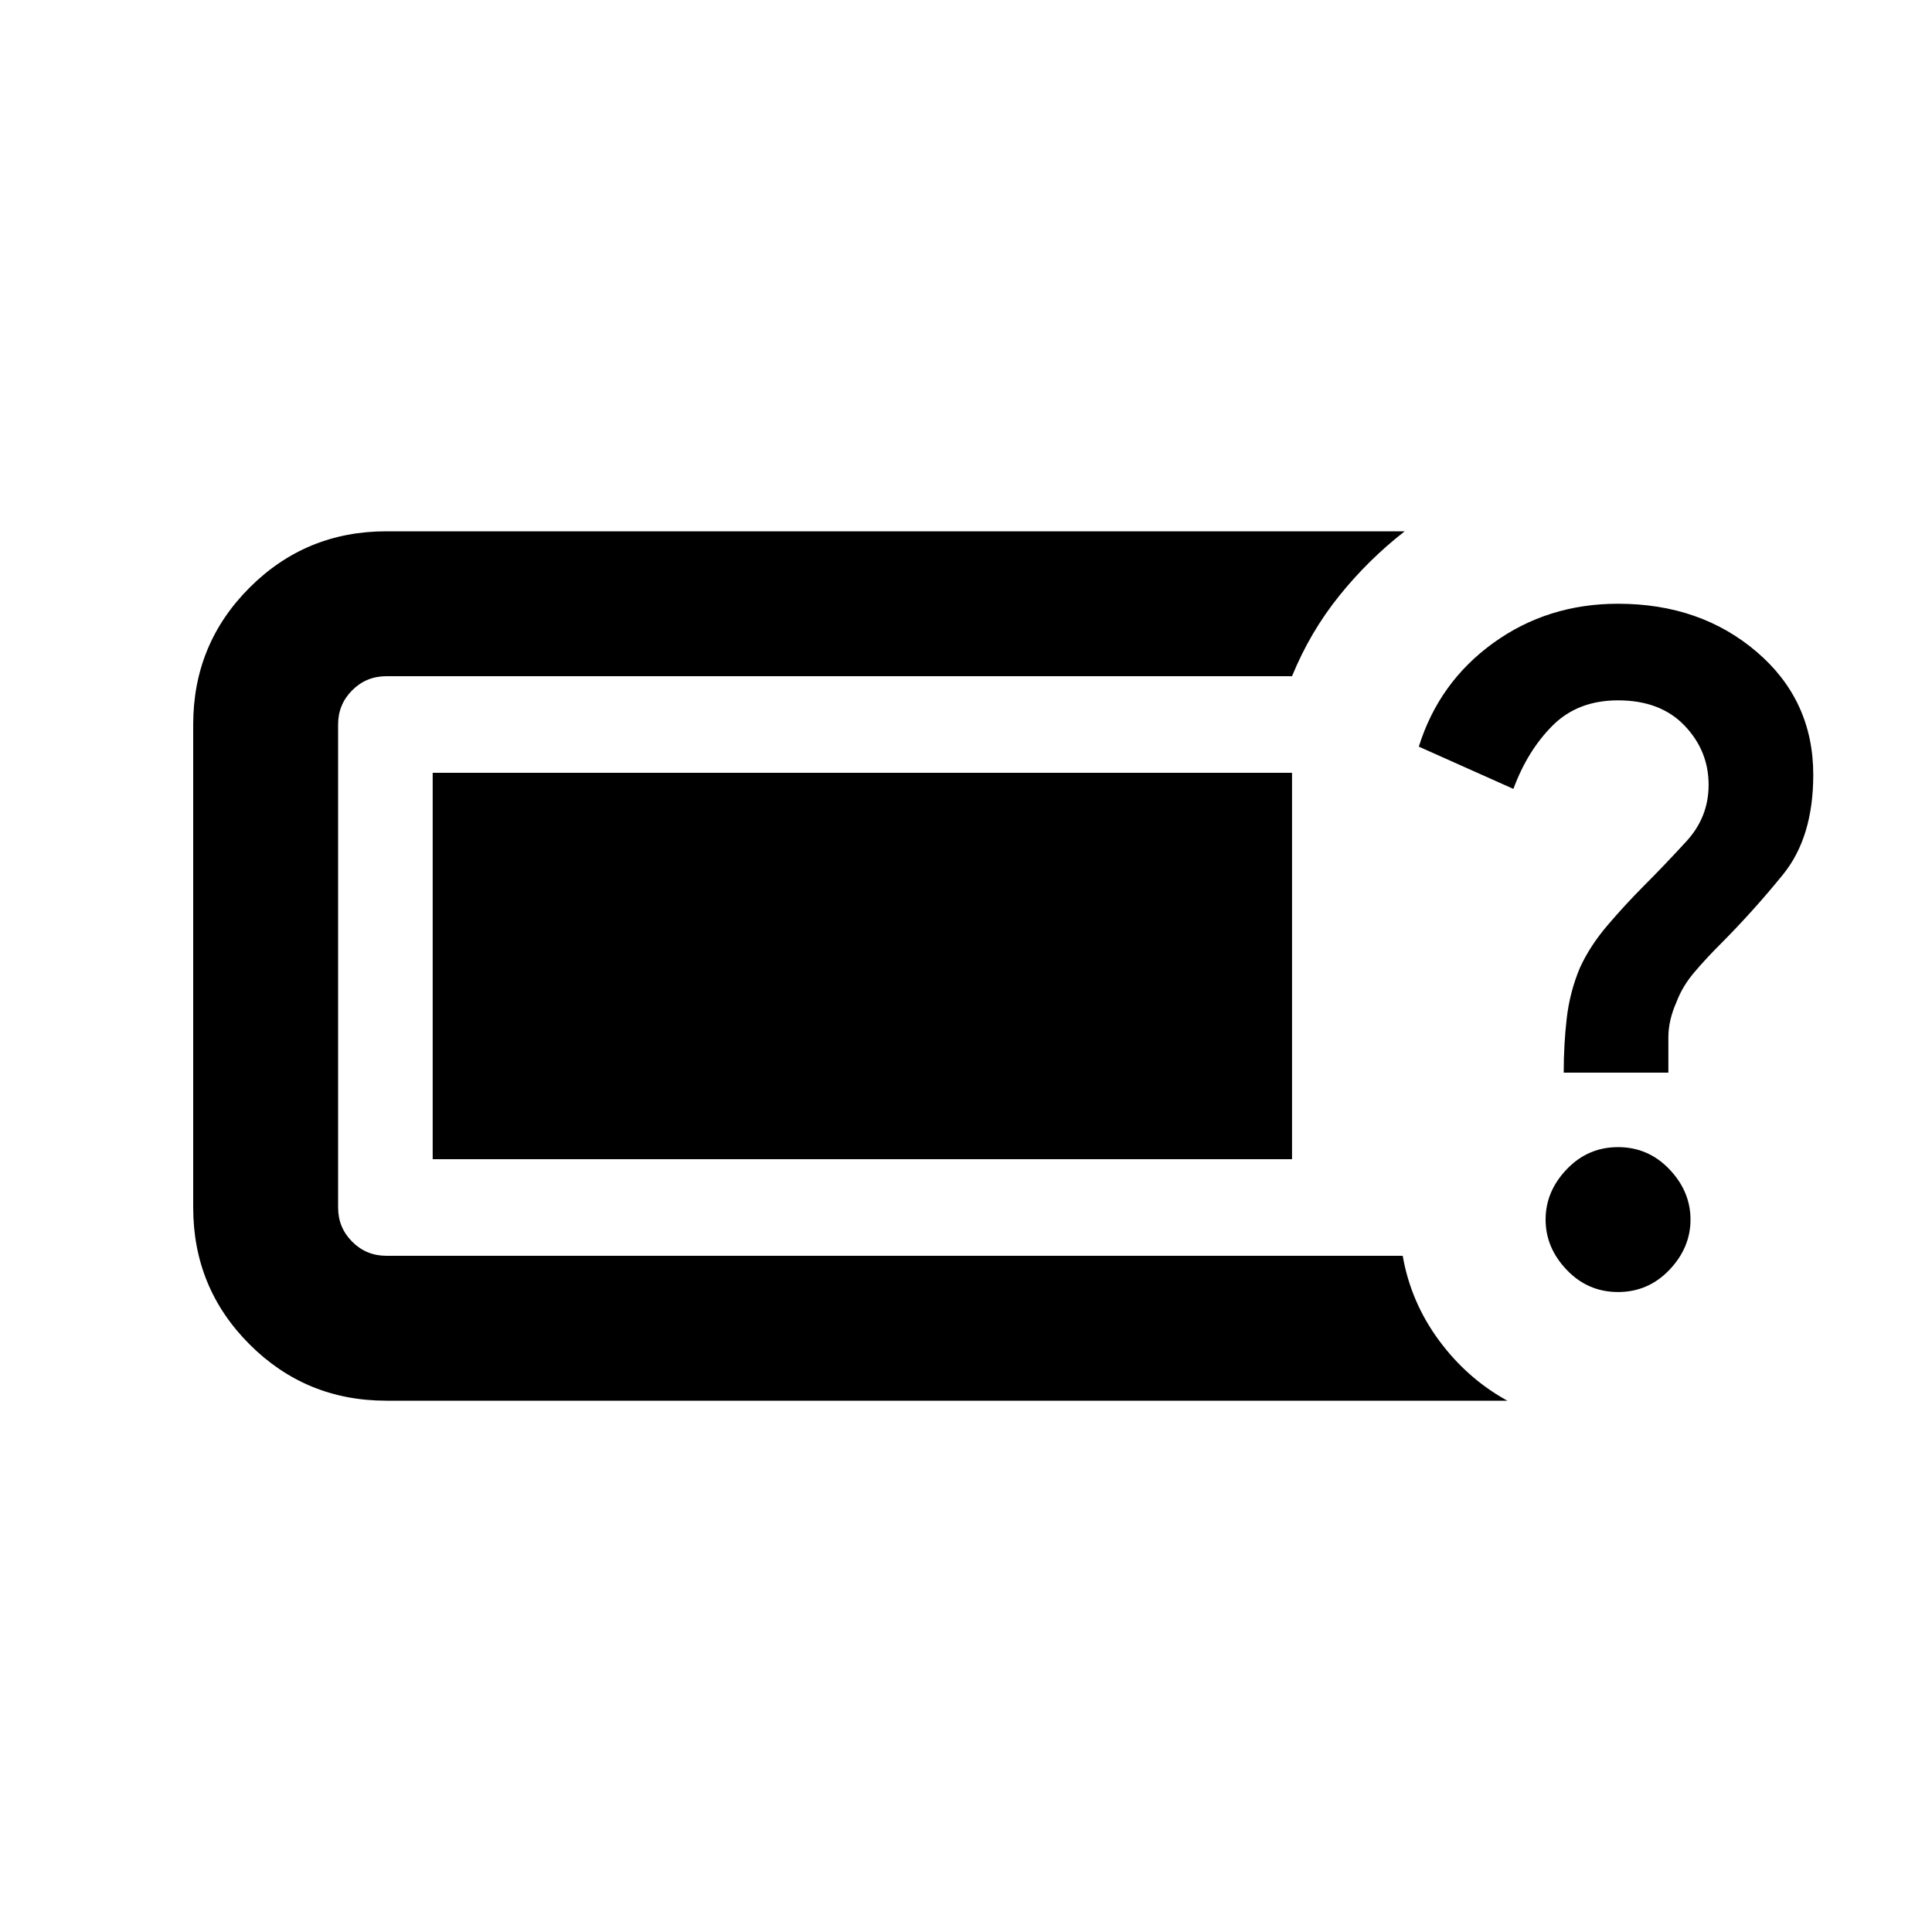 <svg xmlns="http://www.w3.org/2000/svg" height="20" viewBox="0 -960 960 960" width="20"><path d="M192-264q-40 0-68-28t-28-68v-240q0-40 28-68t68-28h506q-18 14-32.5 32T642-624H192q-10 0-17 7t-7 17v240q0 10 7 17t17 7h505q4 23 18 42t34 30H192Zm612-54q15 0 25.5-11t10.5-25q0-14-10.5-25T804-390q-15 0-25.5 11T768-354q0 14 10.5 25t25.5 11Zm-27-109h52v-17.5q0-8.5 4-17.5 3-8 9-15t12-13q17-17 32-35.5t15-49.5q0-37-28-61t-69-24q-35 0-62 19.5T705-589l47 21q7-19 19.5-31.5T804-612q21 0 33 12.5t12 29.5q0 16-11 28t-21 22q-9 9-18 19.5T785-479q-5 12-6.5 25t-1.5 27Zm-562 43v-192h427v192H215Z"/></svg>